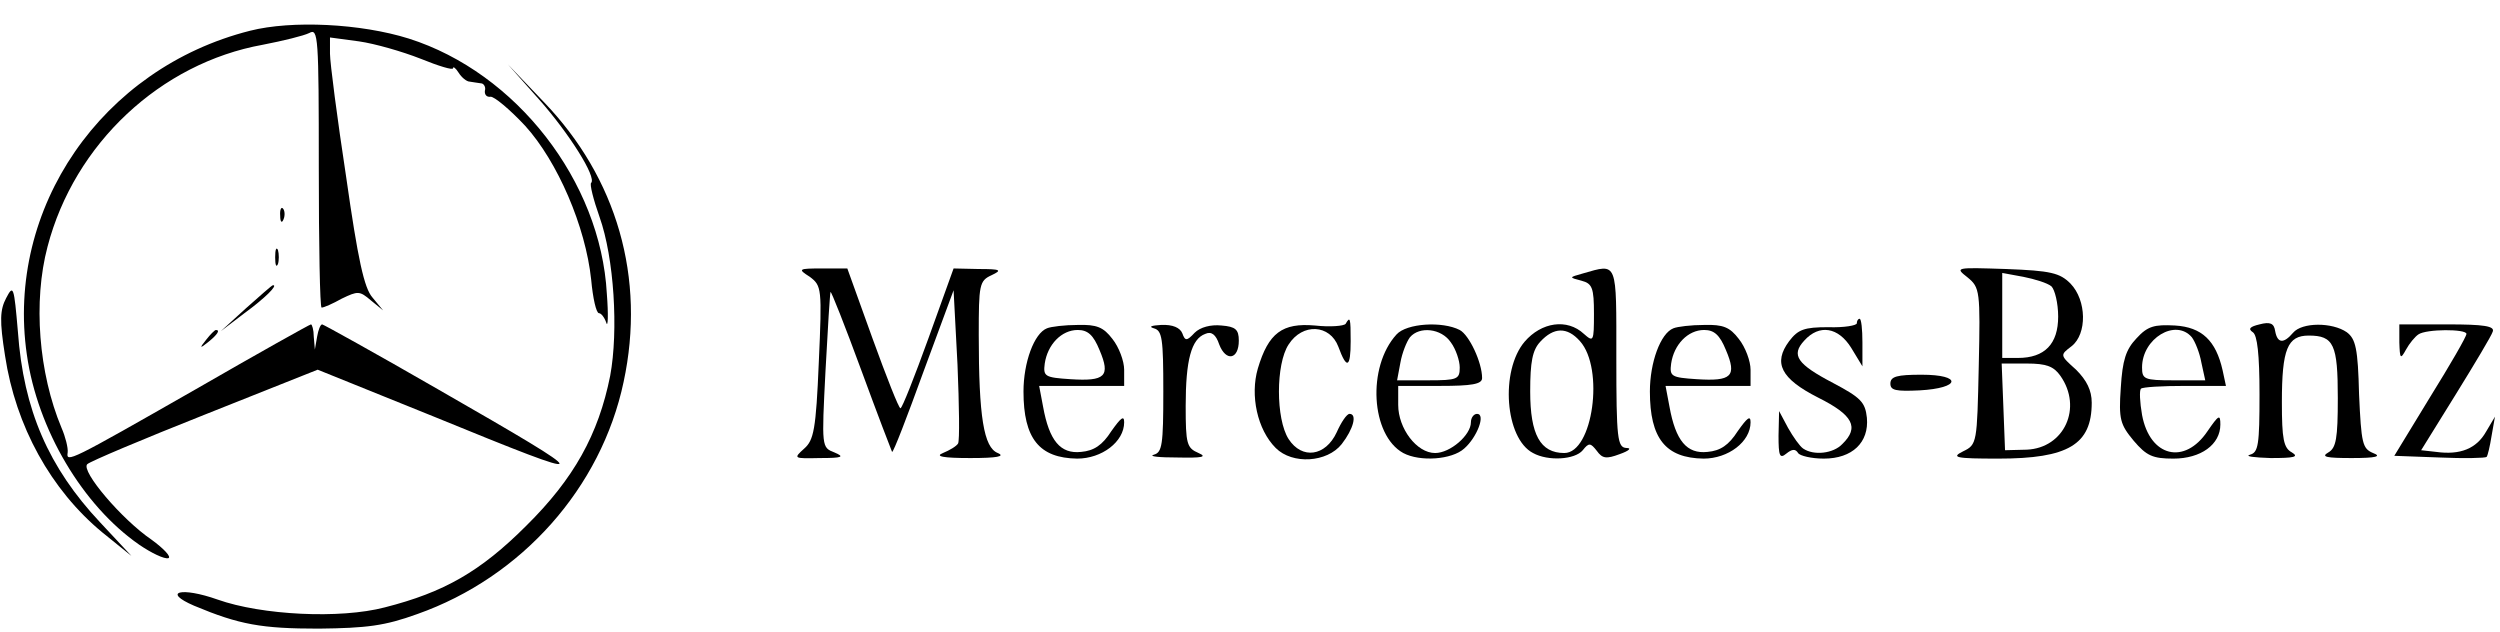 <?xml version="1.0" standalone="no"?>
<!DOCTYPE svg PUBLIC "-//W3C//DTD SVG 20010904//EN"
 "http://www.w3.org/TR/2001/REC-SVG-20010904/DTD/svg10.dtd">
<svg version="1.0" xmlns="http://www.w3.org/2000/svg"
 width="447pt" height="113pt" viewBox="0 0 447 113"
 preserveAspectRatio="xMidYMid meet">
<g transform="translate(0,113) scale(0.1,-0.1)"
fill="#000000" stroke="none">
<path d="M447 1075 c-265 -67 -437 -317 -399 -579 19 -134 100 -270 201 -340
22 -15 45 -26 52 -24 6 2 -8 17 -30 33 -53 36 -127 123 -115 135 5 5 100 45
211 89 l201 80 208 -84 c298 -122 298 -118 7 49 -111 64 -205 116 -207 116 -3
0 -7 -10 -9 -22 l-4 -23 -2 23 c0 12 -3 22 -5 22 -2 0 -95 -52 -206 -116 -226
-129 -232 -132 -229 -113 1 8 -4 28 -11 44 -41 98 -51 226 -25 324 48 184 202
328 385 361 36 7 73 16 83 21 16 9 17 -6 17 -241 0 -137 2 -250 5 -250 4 0 20
7 36 16 29 14 32 14 52 -3 l22 -18 -19 23 c-15 17 -26 68 -47 215 -16 105 -29
205 -29 221 l0 29 52 -7 c28 -4 77 -18 110 -31 32 -13 58 -21 58 -17 0 4 5 0
10 -8 5 -8 14 -16 20 -16 5 -1 14 -2 20 -3 5 0 9 -7 7 -13 -1 -7 3 -12 10 -11
6 1 34 -22 62 -52 58 -64 108 -180 118 -275 3 -33 9 -60 14 -60 4 0 10 -8 13
-17 3 -10 4 14 1 52 -11 201 -162 395 -354 456 -86 27 -209 33 -284 14z"/>
<path d="M964 952 c54 -61 103 -139 93 -149 -3 -2 4 -30 15 -61 26 -73 34
-203 19 -284 -21 -105 -65 -184 -150 -268 -82 -82 -147 -119 -253 -146 -80
-21 -220 -14 -299 14 -65 23 -100 14 -42 -11 81 -34 121 -41 223 -41 86 1 118
5 176 26 187 66 329 226 369 415 40 186 -12 365 -143 501 l-64 67 56 -63z"/>
<path d="M501 744 c0 -11 3 -14 6 -6 3 7 2 16 -1 19 -3 4 -6 -2 -5 -13z"/>
<path d="M492 670 c0 -14 2 -19 5 -12 2 6 2 18 0 25 -3 6 -5 1 -5 -13z"/>
<path d="M1448 635 c21 -16 22 -20 16 -153 -5 -120 -9 -139 -26 -154 -20 -18
-19 -18 28 -17 40 0 45 2 26 10 -23 9 -23 9 -16 146 4 76 8 139 9 141 1 2 26
-61 55 -140 29 -79 54 -144 55 -146 2 -2 27 63 56 143 l54 146 7 -133 c3 -73
4 -136 1 -141 -3 -5 -15 -12 -27 -17 -15 -6 0 -9 49 -9 48 0 63 3 49 9 -25 10
-34 64 -34 211 0 90 1 97 23 107 19 9 17 11 -23 11 l-45 1 -45 -125 c-25 -69
-47 -125 -50 -125 -3 0 -25 56 -50 125 l-45 125 -45 0 c-43 0 -44 -1 -22 -15z"/>
<path d="M2830 641 c-25 -7 -25 -7 -2 -13 19 -5 22 -13 22 -59 0 -50 -1 -51
-18 -36 -30 28 -76 21 -106 -14 -44 -52 -35 -173 15 -199 27 -15 75 -12 89 5
11 14 14 13 25 -1 10 -14 17 -15 41 -6 17 6 22 11 12 11 -16 1 -18 16 -18 161
0 175 3 169 -60 151z m-5 -121 c44 -49 23 -200 -28 -200 -43 0 -61 33 -61 110
0 53 4 74 18 89 24 26 48 27 71 1z"/>
<path d="M3518 634 c22 -18 23 -24 20 -159 -3 -137 -3 -140 -28 -152 -22 -11
-14 -13 63 -13 125 0 167 25 167 100 0 22 -9 40 -28 59 -29 26 -29 26 -8 42
28 22 27 82 -2 112 -19 19 -35 23 -115 26 -91 3 -92 3 -69 -15z m150 -16 c6
-6 12 -30 12 -54 0 -49 -24 -74 -72 -74 l-28 0 0 76 0 76 38 -7 c20 -4 43 -11
50 -17z m16 -160 c40 -57 7 -129 -60 -132 l-39 -1 -3 78 -3 77 45 0 c35 0 48
-5 60 -22z"/>
<path d="M11 597 c-11 -21 -12 -40 -2 -103 19 -126 82 -240 174 -316 l52 -42
-56 60 c-92 98 -137 201 -147 341 -7 81 -8 85 -21 60z"/>
<path d="M440 579 l-45 -41 42 32 c37 27 61 51 51 50 -2 0 -23 -19 -48 -41z"/>
<path d="M2406 551 c-3 -4 -28 -6 -55 -3 -58 5 -83 -13 -102 -77 -14 -48 -1
-109 32 -142 30 -30 92 -26 118 7 21 27 28 54 14 54 -5 0 -15 -15 -23 -33 -20
-43 -62 -49 -86 -12 -23 36 -23 134 0 169 25 39 74 36 89 -4 15 -41 22 -38 22
10 0 42 -1 45 -9 31z"/>
<path d="M3320 552 c0 -4 -23 -8 -51 -7 -43 0 -54 -4 -70 -25 -29 -39 -15 -67
52 -101 62 -31 74 -53 43 -83 -16 -17 -51 -21 -70 -8 -6 4 -18 21 -27 37 l-16
30 -1 -44 c0 -36 2 -42 14 -32 10 8 16 9 21 1 3 -5 24 -10 46 -10 51 0 81 29
77 73 -3 28 -11 36 -60 62 -65 34 -76 50 -52 76 27 30 61 24 84 -13 l20 -33 0
43 c0 23 -2 42 -5 42 -3 0 -5 -4 -5 -8z"/>
<path d="M4040 550 c-17 -4 -21 -8 -12 -14 8 -5 12 -39 12 -111 0 -90 -2 -104
-17 -108 -10 -3 7 -5 37 -6 42 0 51 2 38 10 -15 8 -18 24 -18 90 0 95 10 119
48 119 45 0 52 -16 52 -112 0 -72 -3 -89 -17 -97 -14 -8 -3 -10 42 -10 44 0
54 3 38 9 -19 8 -21 17 -25 105 -2 82 -6 99 -22 111 -26 18 -80 18 -96 -1 -17
-20 -28 -19 -32 3 -2 14 -9 17 -28 12z"/>
<path d="M1872 543 c-23 -9 -42 -61 -42 -113 0 -84 28 -119 96 -120 44 0 84
30 84 65 0 13 -6 8 -23 -16 -16 -25 -31 -35 -54 -37 -37 -4 -57 20 -68 81 l-7
37 76 0 76 0 0 29 c0 15 -9 40 -21 55 -16 21 -28 26 -62 25 -23 0 -48 -3 -55
-6z m94 -39 c20 -47 10 -56 -52 -52 -46 3 -49 5 -46 28 5 34 30 60 59 60 18 0
28 -9 39 -36z"/>
<path d="M2063 543 c15 -4 17 -18 17 -113 0 -95 -2 -109 -17 -113 -10 -3 9 -5
42 -5 45 -1 54 1 38 8 -21 9 -23 16 -23 84 0 82 10 120 35 129 11 5 19 -1 25
-19 12 -31 35 -27 35 7 0 20 -6 25 -31 27 -19 2 -38 -3 -48 -13 -14 -15 -17
-15 -22 -1 -4 10 -17 16 -38 15 -17 -1 -23 -3 -13 -6z"/>
<path d="M2497 532 c-53 -58 -46 -180 12 -212 30 -16 87 -12 109 8 23 20 39
62 23 62 -6 0 -11 -7 -11 -15 0 -23 -37 -55 -64 -55 -33 0 -66 44 -66 86 l0
34 75 0 c56 0 75 3 75 14 0 28 -23 77 -40 86 -31 16 -95 12 -113 -8z m97 -14
c9 -12 16 -33 16 -45 0 -21 -4 -23 -56 -23 l-56 0 6 32 c3 17 11 37 17 45 17
20 56 16 73 -9z"/>
<path d="M2992 543 c-23 -9 -42 -61 -42 -113 0 -84 28 -119 96 -120 44 0 84
30 84 65 0 13 -6 8 -23 -16 -16 -25 -31 -35 -54 -37 -37 -4 -57 20 -68 81 l-7
37 76 0 76 0 0 29 c0 15 -9 40 -21 55 -16 21 -28 26 -62 25 -23 0 -48 -3 -55
-6z m94 -39 c20 -47 10 -56 -52 -52 -46 3 -49 5 -46 28 5 34 30 60 59 60 18 0
28 -9 39 -36z"/>
<path d="M3820 525 c-19 -20 -25 -39 -28 -88 -4 -57 -1 -66 23 -95 23 -27 34
-32 71 -32 49 0 84 25 84 61 0 19 -3 17 -23 -12 -41 -61 -103 -46 -117 29 -4
23 -5 44 -2 47 3 3 38 5 79 5 l73 0 -6 28 c-12 53 -37 77 -85 80 -37 2 -49 -1
-69 -23z m99 2 c6 -8 14 -28 17 -45 l7 -32 -57 0 c-52 0 -56 2 -56 23 0 52 60
88 89 54z"/>
<path d="M4290 518 c1 -30 2 -31 12 -13 6 11 16 23 22 27 14 10 86 10 86 1 0
-5 -29 -55 -65 -113 l-64 -105 81 -3 c44 -2 82 -1 84 1 2 2 6 19 9 38 l6 34
-16 -27 c-17 -30 -46 -42 -89 -36 l-27 3 62 100 c34 55 64 105 66 112 4 10
-16 13 -81 13 l-86 0 0 -32z"/>
<path d="M369 523 c-13 -16 -12 -17 4 -4 16 13 21 21 13 21 -2 0 -10 -8 -17
-17z"/>
<path d="M3380 444 c0 -12 10 -14 52 -12 74 4 77 28 4 28 -44 0 -56 -3 -56
-16z"/>
</g>
</svg>
